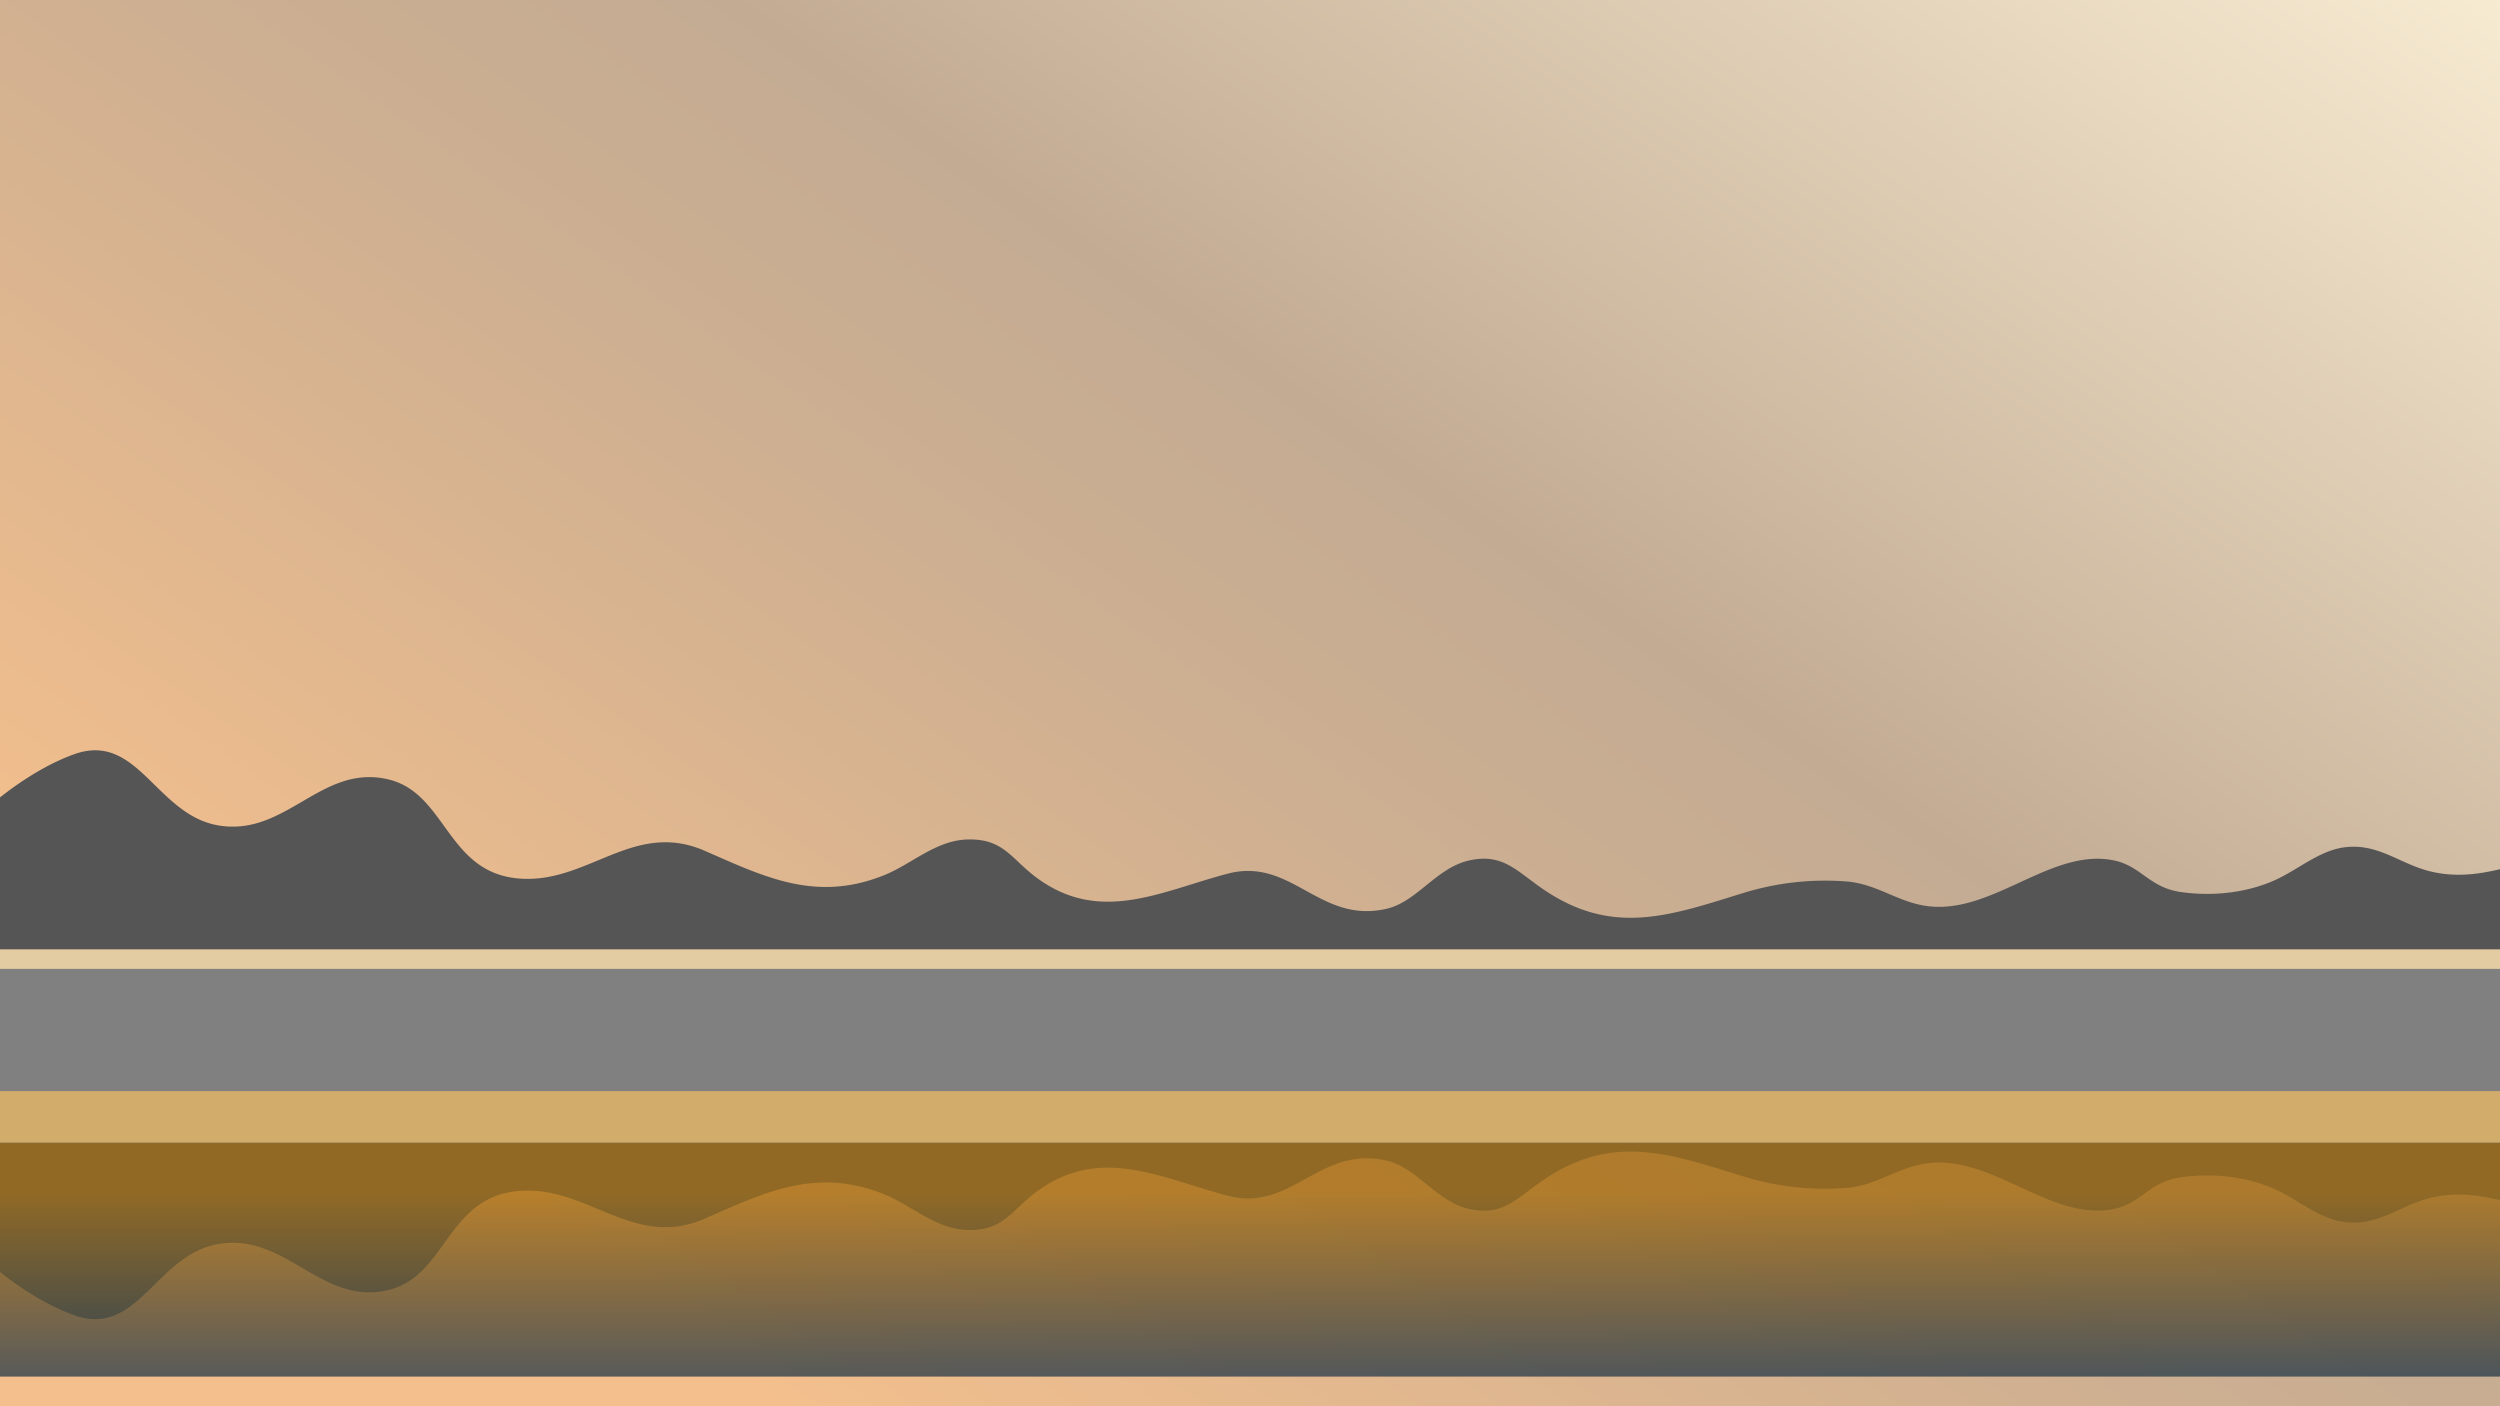 <svg xmlns="http://www.w3.org/2000/svg" xmlns:xlink="http://www.w3.org/1999/xlink" viewBox="0 0 1920 1080"><rect x="0" y="0" width="1920" height="1080" fill="#333333" stroke="none"/><defs><style>.cls-1{isolation:isolate;}.cls-2{fill:url(#linear-gradient);}.cls-3{fill:#566973;}.cls-4{fill:#565555;}.cls-5{fill:#e3cba2;}.cls-6{fill:#d2ac6b;}.cls-7{fill:#818080;}.cls-8{opacity:0.75;mix-blend-mode:screen;fill:url(#linear-gradient-2);}</style><linearGradient id="linear-gradient" x1="588.85" y1="1073.11" x2="1597.31" y2="-375.41" gradientUnits="userSpaceOnUse"><stop offset="0" stop-color="#f4bf8d"/><stop offset="0.02" stop-color="#f1be8d"/><stop offset="0.32" stop-color="#d0b091"/><stop offset="0.49" stop-color="#c3ab93"/><stop offset="1" stop-color="#fff5dc"/></linearGradient><linearGradient id="linear-gradient-2" x1="960" y1="878.37" x2="960" y2="1096.82" gradientUnits="userSpaceOnUse"><stop offset="0.17" stop-color="#a46a0b"/><stop offset="1" stop-color="#002a59"/></linearGradient></defs><title>Circuit Breaker Background_Sky</title><g class="cls-1"><g id="Layer_1" data-name="Layer 1"><rect class="cls-2" width="1920" height="1080"/><path class="cls-3" d="M1920,850.22v71.52c-17.45-4.21-35.27-6.3-54.12-1.55-23.07,5.81-39.41,21.49-64.89,18.4-20-2.42-36.38-17.64-54.76-25.67-21.59-9.43-46.91-12.16-71.22-8.75s-30.5,19.87-51.27,24.25c-48,10.1-92.55-40.81-142.42-35.16-23.17,2.62-39.07,16.92-62.69,19a212.63,212.63,0,0,1-79.12-8.6c-57-17.6-101.23-34-155.1,3.22-20,13.81-30.63,27.33-56.19,21.55-25.23-5.71-40-31.78-63.45-37.11-51.63-11.77-72.69,39.89-121.86,27-51.28-13.44-98.32-39.44-147.35-2.68-19.09,14.31-24.9,29.5-52.06,29-24.85-.5-43.24-19-64.88-27.61-52.08-20.79-91.42-1.21-137.31,18.86-55.74,24.38-91.06-27.27-145.35-21-52.5,6.06-53.8,64.7-96.78,75.61-52,13.2-78.94-43.74-131.17-35.14-48.19,7.94-62,72.41-111.18,54.67-19.15-6.89-38.94-19-56.83-33.1V850.22Z"/><path class="cls-4" d="M1920,739.05V667.53c-17.45,4.21-35.27,6.3-54.12,1.55-23.07-5.81-39.41-21.5-64.89-18.4-20,2.42-36.38,17.64-54.76,25.67-21.59,9.43-46.91,12.16-71.22,8.75s-30.5-19.87-51.27-24.25c-48-10.1-92.55,40.81-142.42,35.16-23.17-2.62-39.07-16.92-62.69-19a212.63,212.63,0,0,0-79.12,8.61c-57,17.6-101.23,34-155.1-3.22-20-13.81-30.63-27.34-56.19-21.55-25.23,5.71-40,31.78-63.45,37.12-51.63,11.76-72.69-39.9-121.86-27-51.28,13.44-98.32,39.44-147.35,2.67-19.09-14.31-24.9-29.49-52.06-28.94-24.85.5-43.24,19-64.88,27.6-52.08,20.8-91.42,1.22-137.31-18.86-55.74-24.37-91.06,27.28-145.35,21-52.5-6.07-53.8-64.7-96.78-75.62-52-13.2-78.94,43.76-131.17,35.15C119.82,626,106,561.57,56.83,579.3c-19.15,6.9-38.94,19-56.83,33.11V739.05Z"/><rect class="cls-5" y="729.11" width="1920" height="77.24"/><rect class="cls-6" y="773.3" width="1920" height="104.3"/><rect class="cls-7" y="744.1" width="1920" height="93.86"/><rect class="cls-8" y="877.74" width="1920" height="179.48"/></g></g></svg>